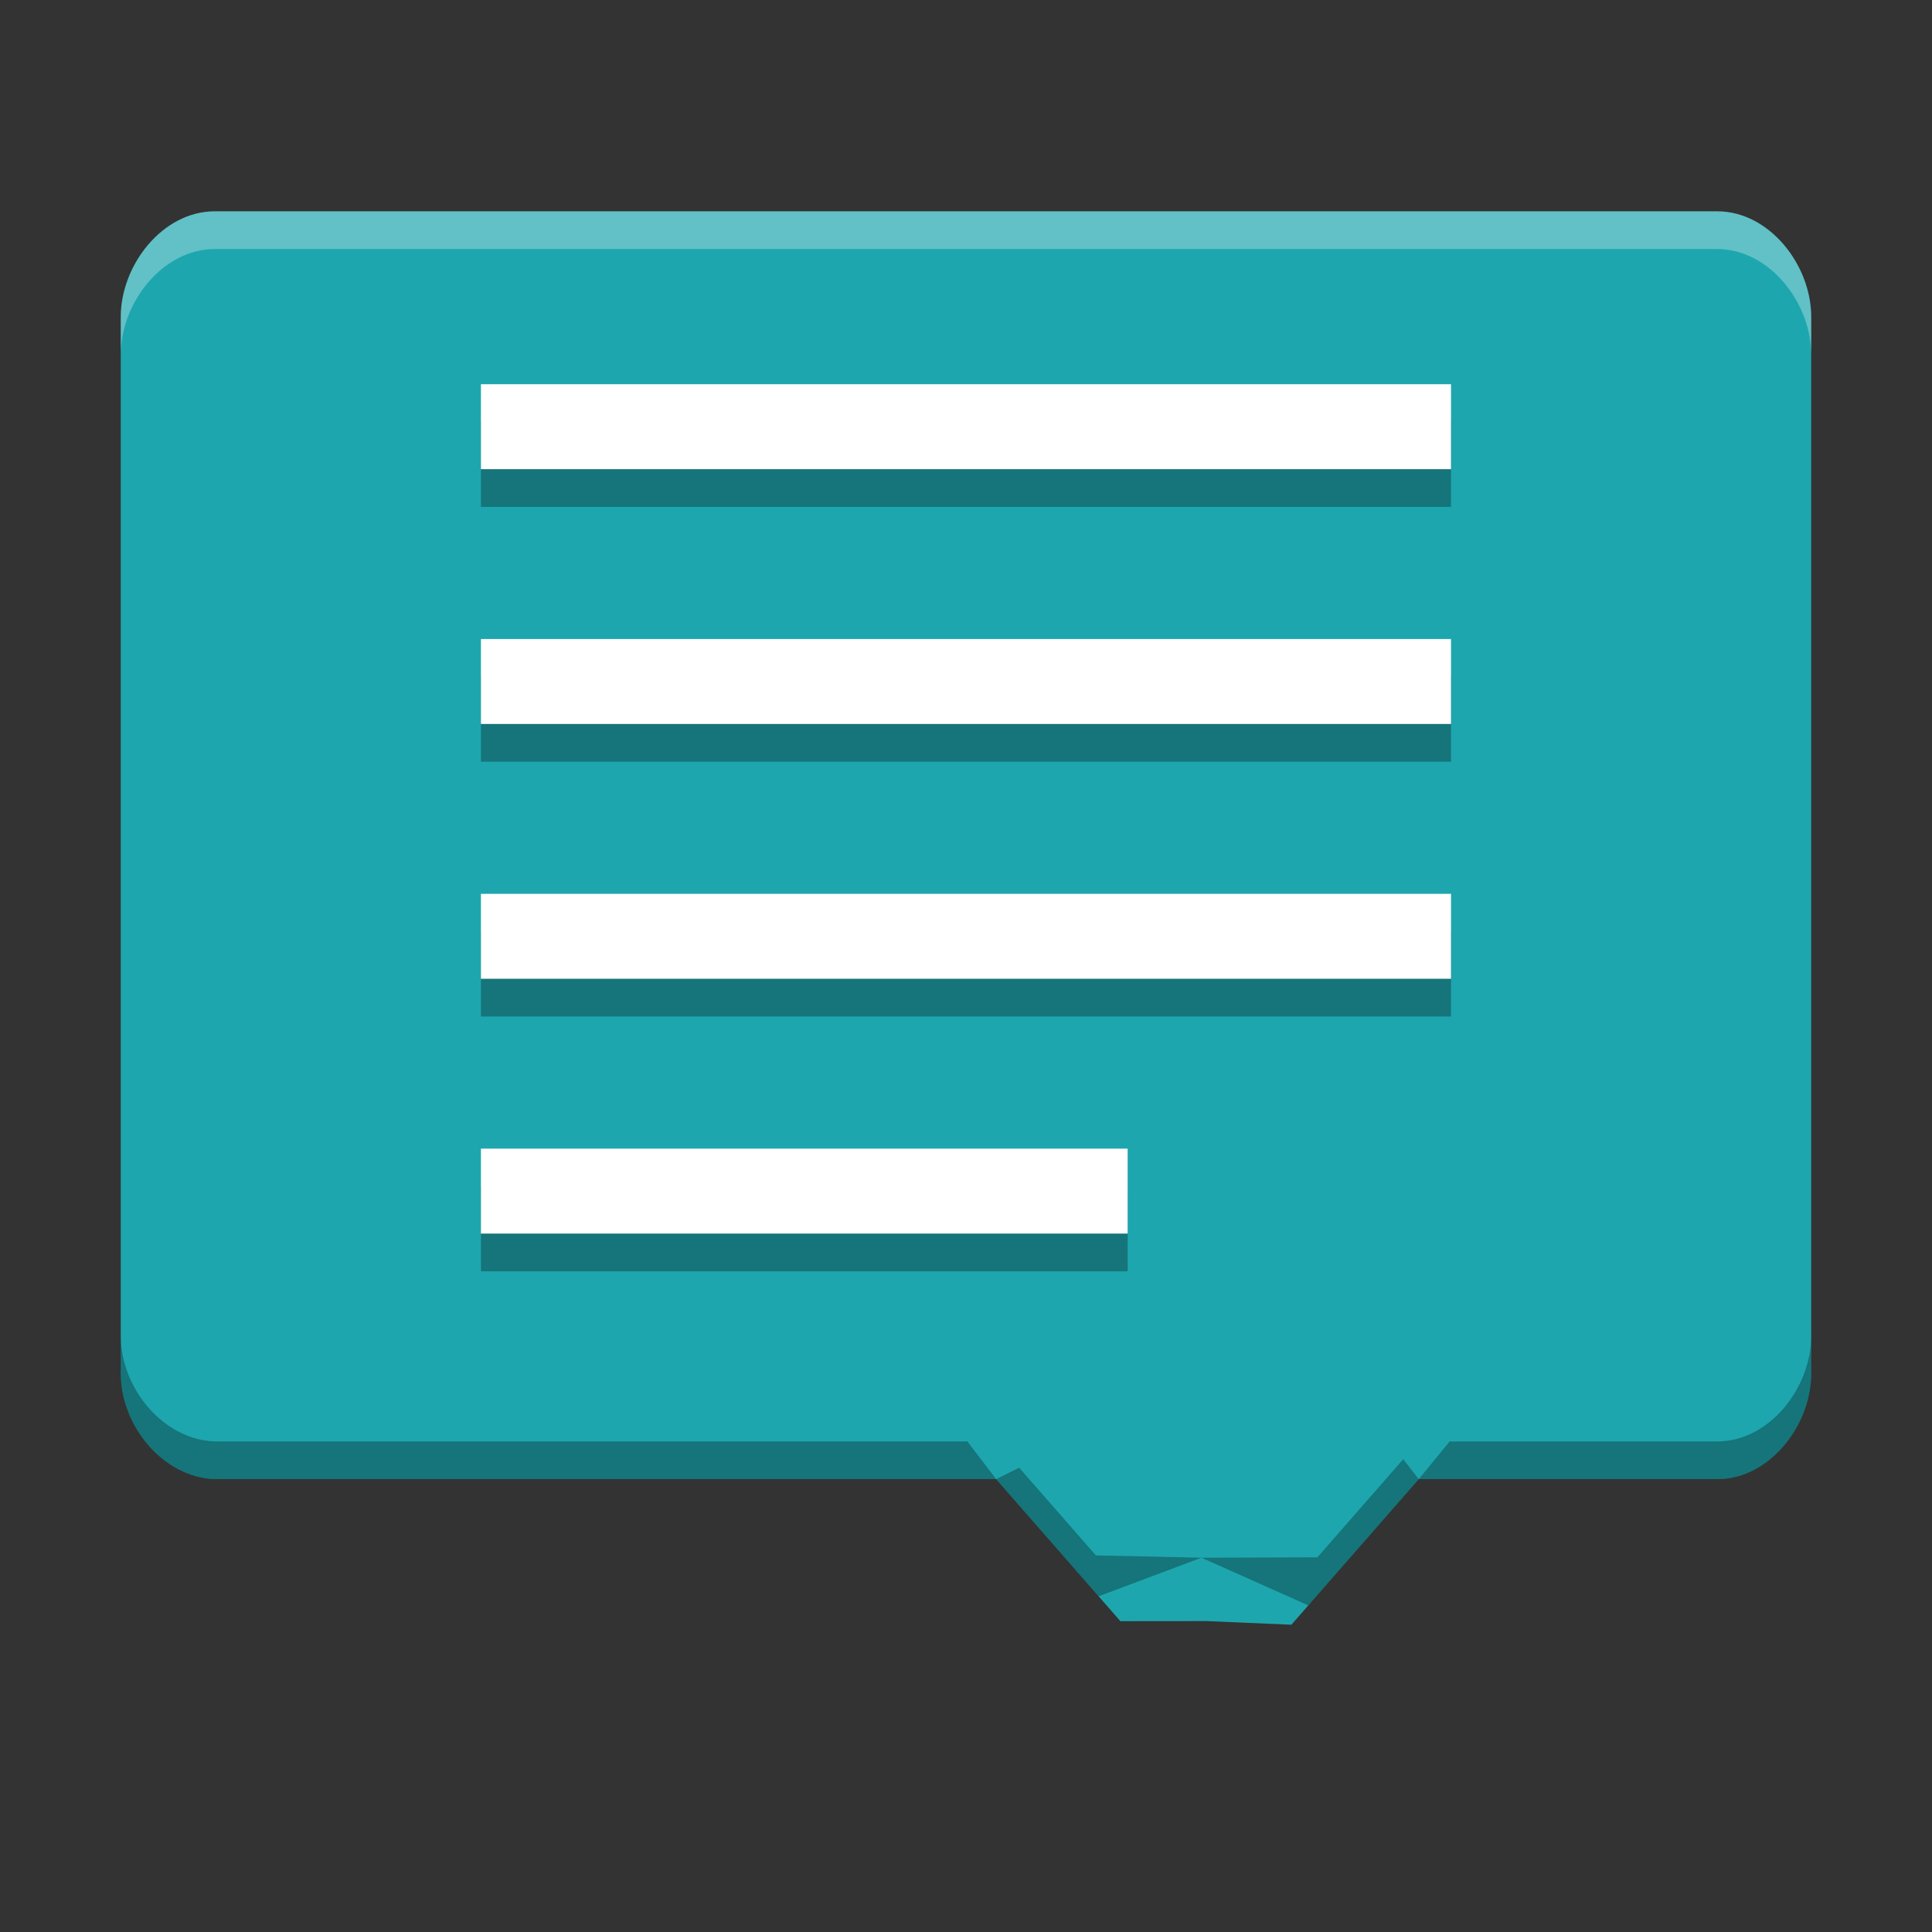 <?xml version="1.0" encoding="UTF-8" standalone="no"?>
<svg
   width="512"
   height="512"
   version="1.1"
   viewBox="0 0 384 384"
   id="svg1349626"
   sodipodi:docname="appimagekit-qnapi.svg"
   inkscape:version="1.1.2 (0a00cf5339, 2022-02-04)"
   xmlns:inkscape="http://www.inkscape.org/namespaces/inkscape"
   xmlns:sodipodi="http://sodipodi.sourceforge.net/DTD/sodipodi-0.dtd"
   xmlns="http://www.w3.org/2000/svg"
   xmlns:svg="http://www.w3.org/2000/svg">
  <rect x="0" y="0" width="384" height="384" fill="#333333" stroke="none"/>
  <sodipodi:namedview
     id="namedview1349628"
     pagecolor="#ffffff"
     bordercolor="#666666"
     borderopacity="1.0"
     inkscape:pageshadow="2"
     inkscape:pageopacity="0.0"
     inkscape:pagecheckerboard="0"
     showgrid="false"
     inkscape:zoom="1.6152344"
     inkscape:cx="255.69045"
     inkscape:cy="256"
     inkscape:window-width="1920"
     inkscape:window-height="1051"
     inkscape:window-x="0"
     inkscape:window-y="29"
     inkscape:window-maximized="1"
     inkscape:current-layer="g1349624" />
  <defs
     id="defs1349612">
    <clipPath
       id="clipPath1349602">
      <rect
         width="384"
         height="384"
         id="rect1349600" />
    </clipPath>
    <clipPath
       id="clipPath1349606">
      <rect
         width="384"
         height="384"
         id="rect1349604" />
    </clipPath>
    <clipPath
       id="clipPath1349610">
      <rect
         width="384"
         height="384"
         id="rect1349608" />
    </clipPath>
  </defs>
  <g
     transform="translate(-.004 -.004)"
     id="g1349624">
    <path
       d="m 42.676,42.008 c -10.344,0 -18.668,10.656 -18.668,21 v 209.99 c 0,10.344 8.332,20.605 18.668,21 h 155.32 l 24.696,28.227 17.131,-0.017 16.852,0.723 25.317,-28.933 h 59.332 c 10.344,0 18.672,-10.656 18.672,-21 V 63.008 c 0,-10.344 -8.328,-21 -18.672,-21 z"
       fill="#1ea6ae"
       id="path1349614"
       sodipodi:nodetypes="sssccccccsssss" />
    <path
       d="m95.593 83.873v16.881h192.81v-16.881zm0 50.644v16.881h192.81v-16.881zm0 50.644v16.881h192.81v-16.881zm0 50.644v16.881h128.54v-16.881z"
       opacity=".3"
       id="path1349616" />
    <path
       d="m95.593 76.373v16.881h192.81v-16.881zm0 50.644v16.881h192.81v-16.881zm0 50.644v16.881h192.81v-16.881zm0 50.644v16.881h128.54v-16.881z"
       fill="#fff"
       id="path1349618" />
    <path
       transform="scale(0.75)"
       d="m 32.01,354 v 10 c 0,13.792 11.109,27.474 24.891,28 h 207.1 l 27.153,31.035 27.253,-10.22 28.318,12.637 L 375.995,392 h 79.109 C 468.896,392 480,377.792 480,364 v -10 c 0,13.792 -11.105,28 -24.896,28 h -70.921 l -8.188,10 -4.122,-5.29 -22.752,26.003 -30.714,0.102 -27.981,-0.612 -20.335,-23.242 -6.097,3.036 L 256.372,382 H 56.901 C 43.12,381.474 32.01,367.792 32.01,354 Z"
       opacity="0.3"
       stroke-width="1.333"
       id="path1349620"
       sodipodi:nodetypes="csccccccsscsccccccccccc" />
    <path
       transform="scale(.75)"
       d="m56.9 56.01c-13.792 0-24.891 14.208-24.891 28v10c0-13.792 11.099-28 24.891-28h398.2c13.792 0 24.896 14.208 24.896 28v-10c0-13.792-11.105-28-24.896-28z"
       fill="#fff"
       opacity=".3"
       stroke-width="1.333"
       id="path1349622" />
  </g>
</svg>
